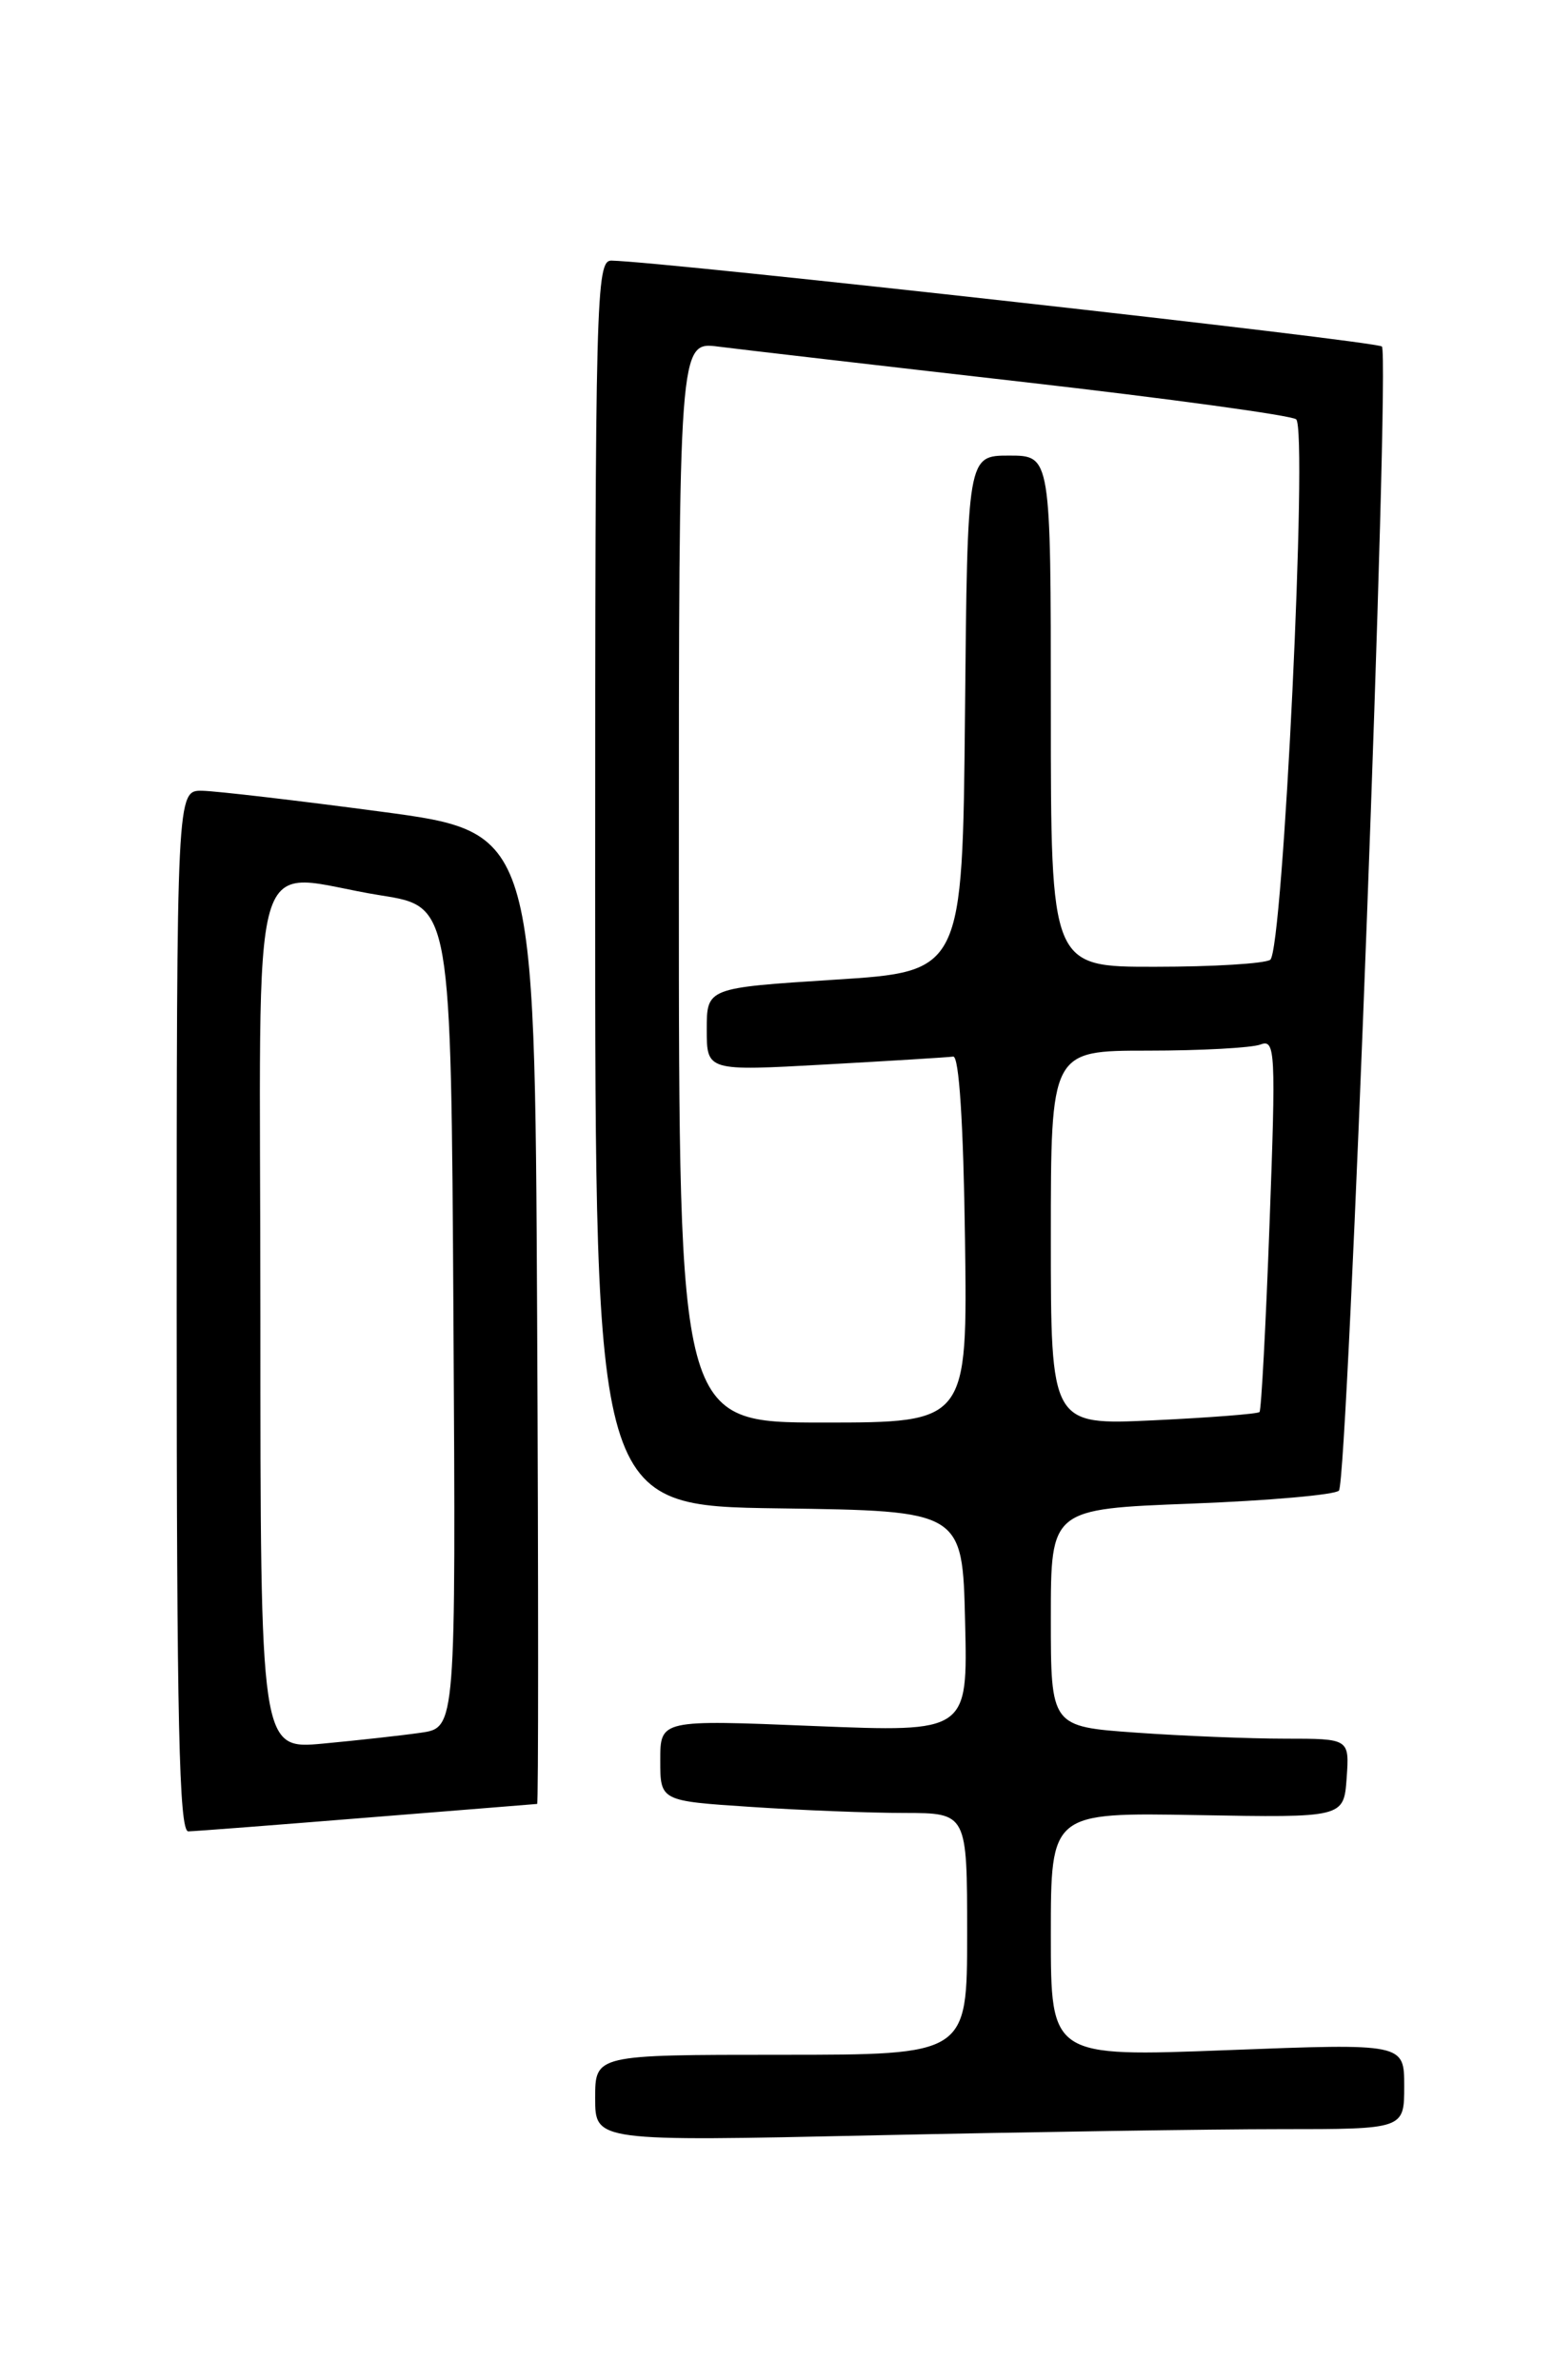 <?xml version="1.0" encoding="UTF-8" standalone="no"?>
<!DOCTYPE svg PUBLIC "-//W3C//DTD SVG 1.1//EN" "http://www.w3.org/Graphics/SVG/1.1/DTD/svg11.dtd" >
<svg xmlns="http://www.w3.org/2000/svg" xmlns:xlink="http://www.w3.org/1999/xlink" version="1.1" viewBox="0 0 167 256">
 <g >
 <path fill="currentColor"
d=" M 137.66 229.00 C 151.00 229.00 151.00 229.00 151.00 224.38 C 151.00 219.77 151.00 219.77 132.00 220.50 C 113.00 221.23 113.00 221.23 113.00 208.08 C 113.00 194.94 113.00 194.94 128.75 195.22 C 144.50 195.50 144.50 195.50 144.81 191.25 C 145.11 187.00 145.11 187.00 138.21 187.00 C 134.41 187.00 127.19 186.71 122.15 186.35 C 113.00 185.70 113.00 185.70 113.00 174.00 C 113.00 162.30 113.00 162.30 128.13 161.72 C 136.45 161.40 143.58 160.77 143.98 160.32 C 144.95 159.21 149.50 38.17 148.60 37.27 C 148.01 36.68 71.42 28.14 65.75 28.03 C 64.10 28.00 64.00 31.84 64.00 94.98 C 64.00 161.96 64.00 161.96 83.75 162.23 C 103.50 162.50 103.50 162.50 103.78 174.41 C 104.07 186.31 104.07 186.31 87.53 185.64 C 71.00 184.96 71.00 184.96 71.00 189.33 C 71.00 193.70 71.00 193.70 80.75 194.34 C 86.11 194.70 93.54 194.99 97.25 194.99 C 104.00 195.00 104.00 195.00 104.00 208.00 C 104.00 221.00 104.00 221.00 84.00 221.00 C 64.00 221.00 64.00 221.00 64.00 225.66 C 64.00 230.32 64.00 230.32 94.16 229.66 C 110.75 229.30 130.33 229.00 137.66 229.00 Z  M 39.50 195.49 C 49.40 194.70 57.62 194.03 57.76 194.02 C 57.90 194.01 57.90 170.49 57.76 141.75 C 57.50 89.50 57.50 89.50 41.00 87.30 C 31.93 86.09 23.26 85.08 21.75 85.05 C 19.00 85.00 19.00 85.00 19.00 141.00 C 19.00 185.15 19.26 196.99 20.25 196.97 C 20.94 196.96 29.60 196.29 39.50 195.49 Z  M 73.00 94.86 C 73.00 36.73 73.00 36.73 77.25 37.28 C 79.59 37.58 94.32 39.29 110.00 41.08 C 125.68 42.87 138.90 44.68 139.38 45.10 C 140.66 46.21 137.97 102.31 136.59 103.23 C 135.99 103.64 130.44 103.98 124.25 103.98 C 113.00 104.00 113.00 104.00 113.00 76.50 C 113.00 49.00 113.00 49.00 108.52 49.00 C 104.03 49.00 104.03 49.00 103.77 76.75 C 103.50 104.50 103.50 104.50 89.75 105.37 C 76.00 106.25 76.00 106.25 76.00 110.73 C 76.00 115.20 76.00 115.20 88.75 114.49 C 95.76 114.10 101.95 113.72 102.50 113.64 C 103.13 113.55 103.60 120.81 103.77 133.25 C 104.04 153.00 104.04 153.00 88.52 153.00 C 73.00 153.00 73.00 153.00 73.00 94.86 Z  M 113.00 133.14 C 113.00 113.00 113.00 113.00 123.42 113.00 C 129.15 113.00 134.61 112.70 135.55 112.34 C 137.14 111.73 137.21 113.05 136.52 131.59 C 136.12 142.54 135.63 151.67 135.44 151.87 C 135.25 152.07 130.13 152.47 124.05 152.76 C 113.00 153.28 113.00 153.28 113.00 133.14 Z  M 28.00 141.58 C 28.00 88.32 26.37 94.00 41.00 96.31 C 48.50 97.50 48.50 97.50 48.76 141.66 C 49.02 185.82 49.02 185.82 45.26 186.36 C 43.19 186.66 38.46 187.18 34.75 187.53 C 28.00 188.16 28.00 188.16 28.00 141.58 Z "/>
</g>
</svg>